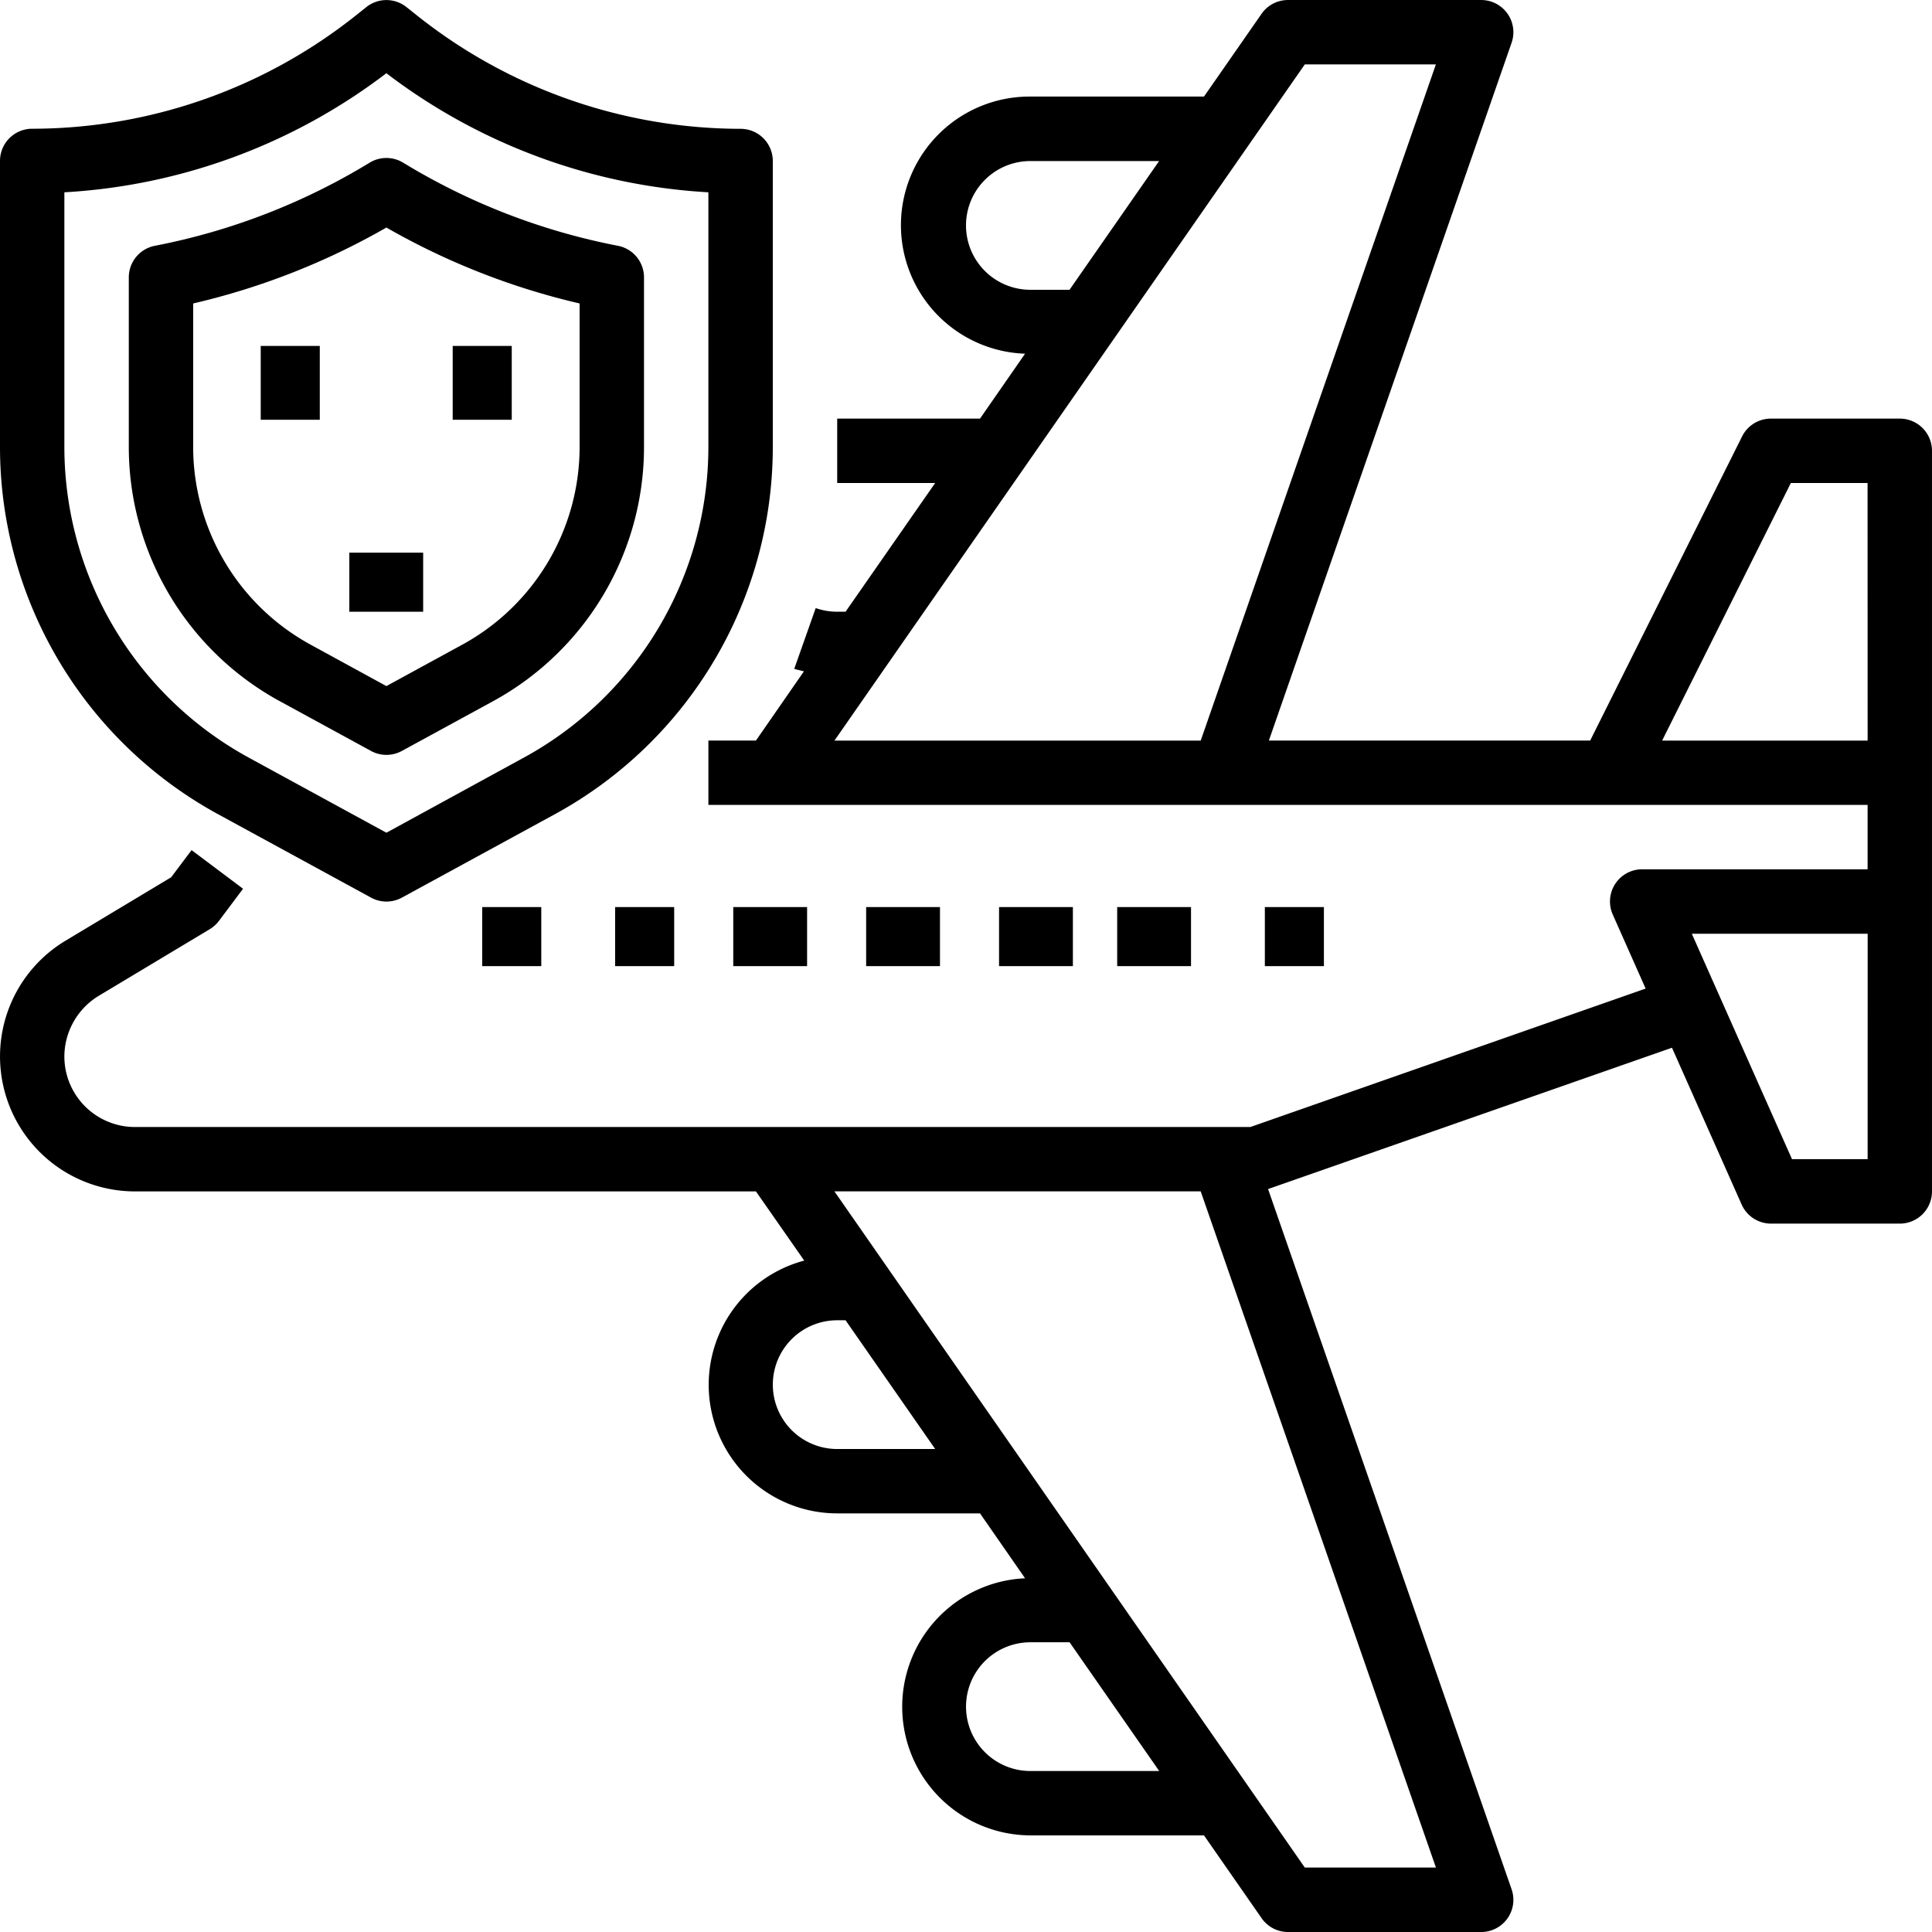 <svg id="outline" xmlns="http://www.w3.org/2000/svg" width="120.058" height="120.058" viewBox="0 0 120.058 120.058">
  <path id="Path_193095" data-name="Path 193095" d="M120.057,28.012h-8a2,2,0,0,0-1.8,1.107l-9.441,18.9H80.85L95.933,4.657A2,2,0,0,0,94.044,2H82.038a2,2,0,0,0-1.643.858L76.818,8H66.031A7.992,7.992,0,0,0,65.7,23.979L62.9,28.012H54.025v4h6.089l-5.569,8h-.52a4,4,0,0,1-1.335-.226l-1.333,3.774c.2.07.4.1.6.158l-2.981,4.3H46.021v4h72.035v4H104.049a2,2,0,0,0-1.829,2.813l2.043,4.6L79.7,72.034H10.384A4.386,4.386,0,0,1,6,67.651a4.432,4.432,0,0,1,2.129-3.766l6.905-4.144a2.027,2.027,0,0,0,.57-.514l1.5-2-3.2-2.4-1.267,1.687L6.068,60.458a8.388,8.388,0,0,0,4.316,15.577H48.976l3,4.3a7.988,7.988,0,0,0,2.047,15.708H62.9l2.8,4.034a7.992,7.992,0,0,0,.332,15.976H76.818L80.4,121.2a2,2,0,0,0,1.643.858H94.044a2,2,0,0,0,1.889-2.657L80.8,75.889l25.1-8.782,4.328,9.741a2,2,0,0,0,1.829,1.189h8a2,2,0,0,0,2-2V30.013A2,2,0,0,0,120.057,28.012ZM62.029,16.007a4,4,0,0,1,4-4h8l-5.567,8H66.031A4,4,0,0,1,62.029,16.007ZM76.614,48.022H53.853L83.083,6h8.146ZM54.025,92.043a4,4,0,1,1,0-8h.52l5.569,8Zm12.006,20.01a4,4,0,0,1,0-8h2.435l5.569,8Zm25.2,6H83.083l-29.23-42.02H76.614Zm26.827-44.021h-4.7l-6.225-14.007h10.927Zm0-26.012h-12.77l8-16.008h4.766Z" transform="translate(-2 -1.999)"/>
  <rect id="Rectangle_3377" data-name="Rectangle 3377" width="3.67" height="3.67" transform="translate(29.966 56.367)"/>
  <rect id="Rectangle_3378" data-name="Rectangle 3378" width="3.67" height="3.67" transform="translate(38.225 56.367)"/>
  <rect id="Rectangle_3379" data-name="Rectangle 3379" width="4.588" height="3.67" transform="translate(45.566 56.367)"/>
  <rect id="Rectangle_3380" data-name="Rectangle 3380" width="4.588" height="3.67" transform="translate(53.824 56.367)"/>
  <rect id="Rectangle_3381" data-name="Rectangle 3381" width="4.588" height="3.67" transform="translate(62.083 56.367)"/>
  <rect id="Rectangle_3382" data-name="Rectangle 3382" width="4.588" height="3.67" transform="translate(69.424 56.367)"/>
  <rect id="Rectangle_3383" data-name="Rectangle 3383" width="3.67" height="3.67" transform="translate(78.6 56.367)"/>
  <path id="Path_193096" data-name="Path 193096" d="M15.557,52.6l9.5,5.18a2,2,0,0,0,1.917,0l9.5-5.18A26,26,0,0,0,50.023,29.766V12.005a2,2,0,0,0-2-2A32.346,32.346,0,0,1,27.89,2.943l-.628-.5a2,2,0,0,0-2.5,0l-.628.5A32.346,32.346,0,0,1,4,10a2,2,0,0,0-2,2V29.766A26,26,0,0,0,15.557,52.6ZM6,13.95a36.375,36.375,0,0,0,20.01-7.4,36.376,36.376,0,0,0,20.01,7.4V29.758A22.011,22.011,0,0,1,34.55,49.081l-8.538,4.666-8.538-4.658A22.011,22.011,0,0,1,6,29.766Z" transform="translate(-2 -2)"/>
  <path id="Path_193097" data-name="Path 193097" d="M15.387,40.666l5.663,3.089a2,2,0,0,0,1.917,0l5.665-3.089a18,18,0,0,0,9.384-15.808V14.327a2,2,0,0,0-1.621-1.963A40.331,40.331,0,0,1,23.05,7.2a2,2,0,0,0-2.085,0A40.331,40.331,0,0,1,7.621,12.364,2,2,0,0,0,6,14.327V24.856a18,18,0,0,0,9.387,15.81ZM10,15.948A44.257,44.257,0,0,0,22.008,11.23a44.257,44.257,0,0,0,12.006,4.718v8.908a14.007,14.007,0,0,1-7.3,12.3l-4.707,2.569L17.3,37.152h0a14.007,14.007,0,0,1-7.3-12.3Z" transform="translate(2.004 2.91)"/>
  <rect id="Rectangle_3384" data-name="Rectangle 3384" width="4.588" height="3.67" transform="translate(21.708 34.344)"/>
  <rect id="Rectangle_3385" data-name="Rectangle 3385" width="3.67" height="4.588" transform="translate(16.202 21.497)"/>
  <rect id="Rectangle_3386" data-name="Rectangle 3386" width="3.67" height="4.588" transform="translate(28.131 21.497)"/>
</svg>
